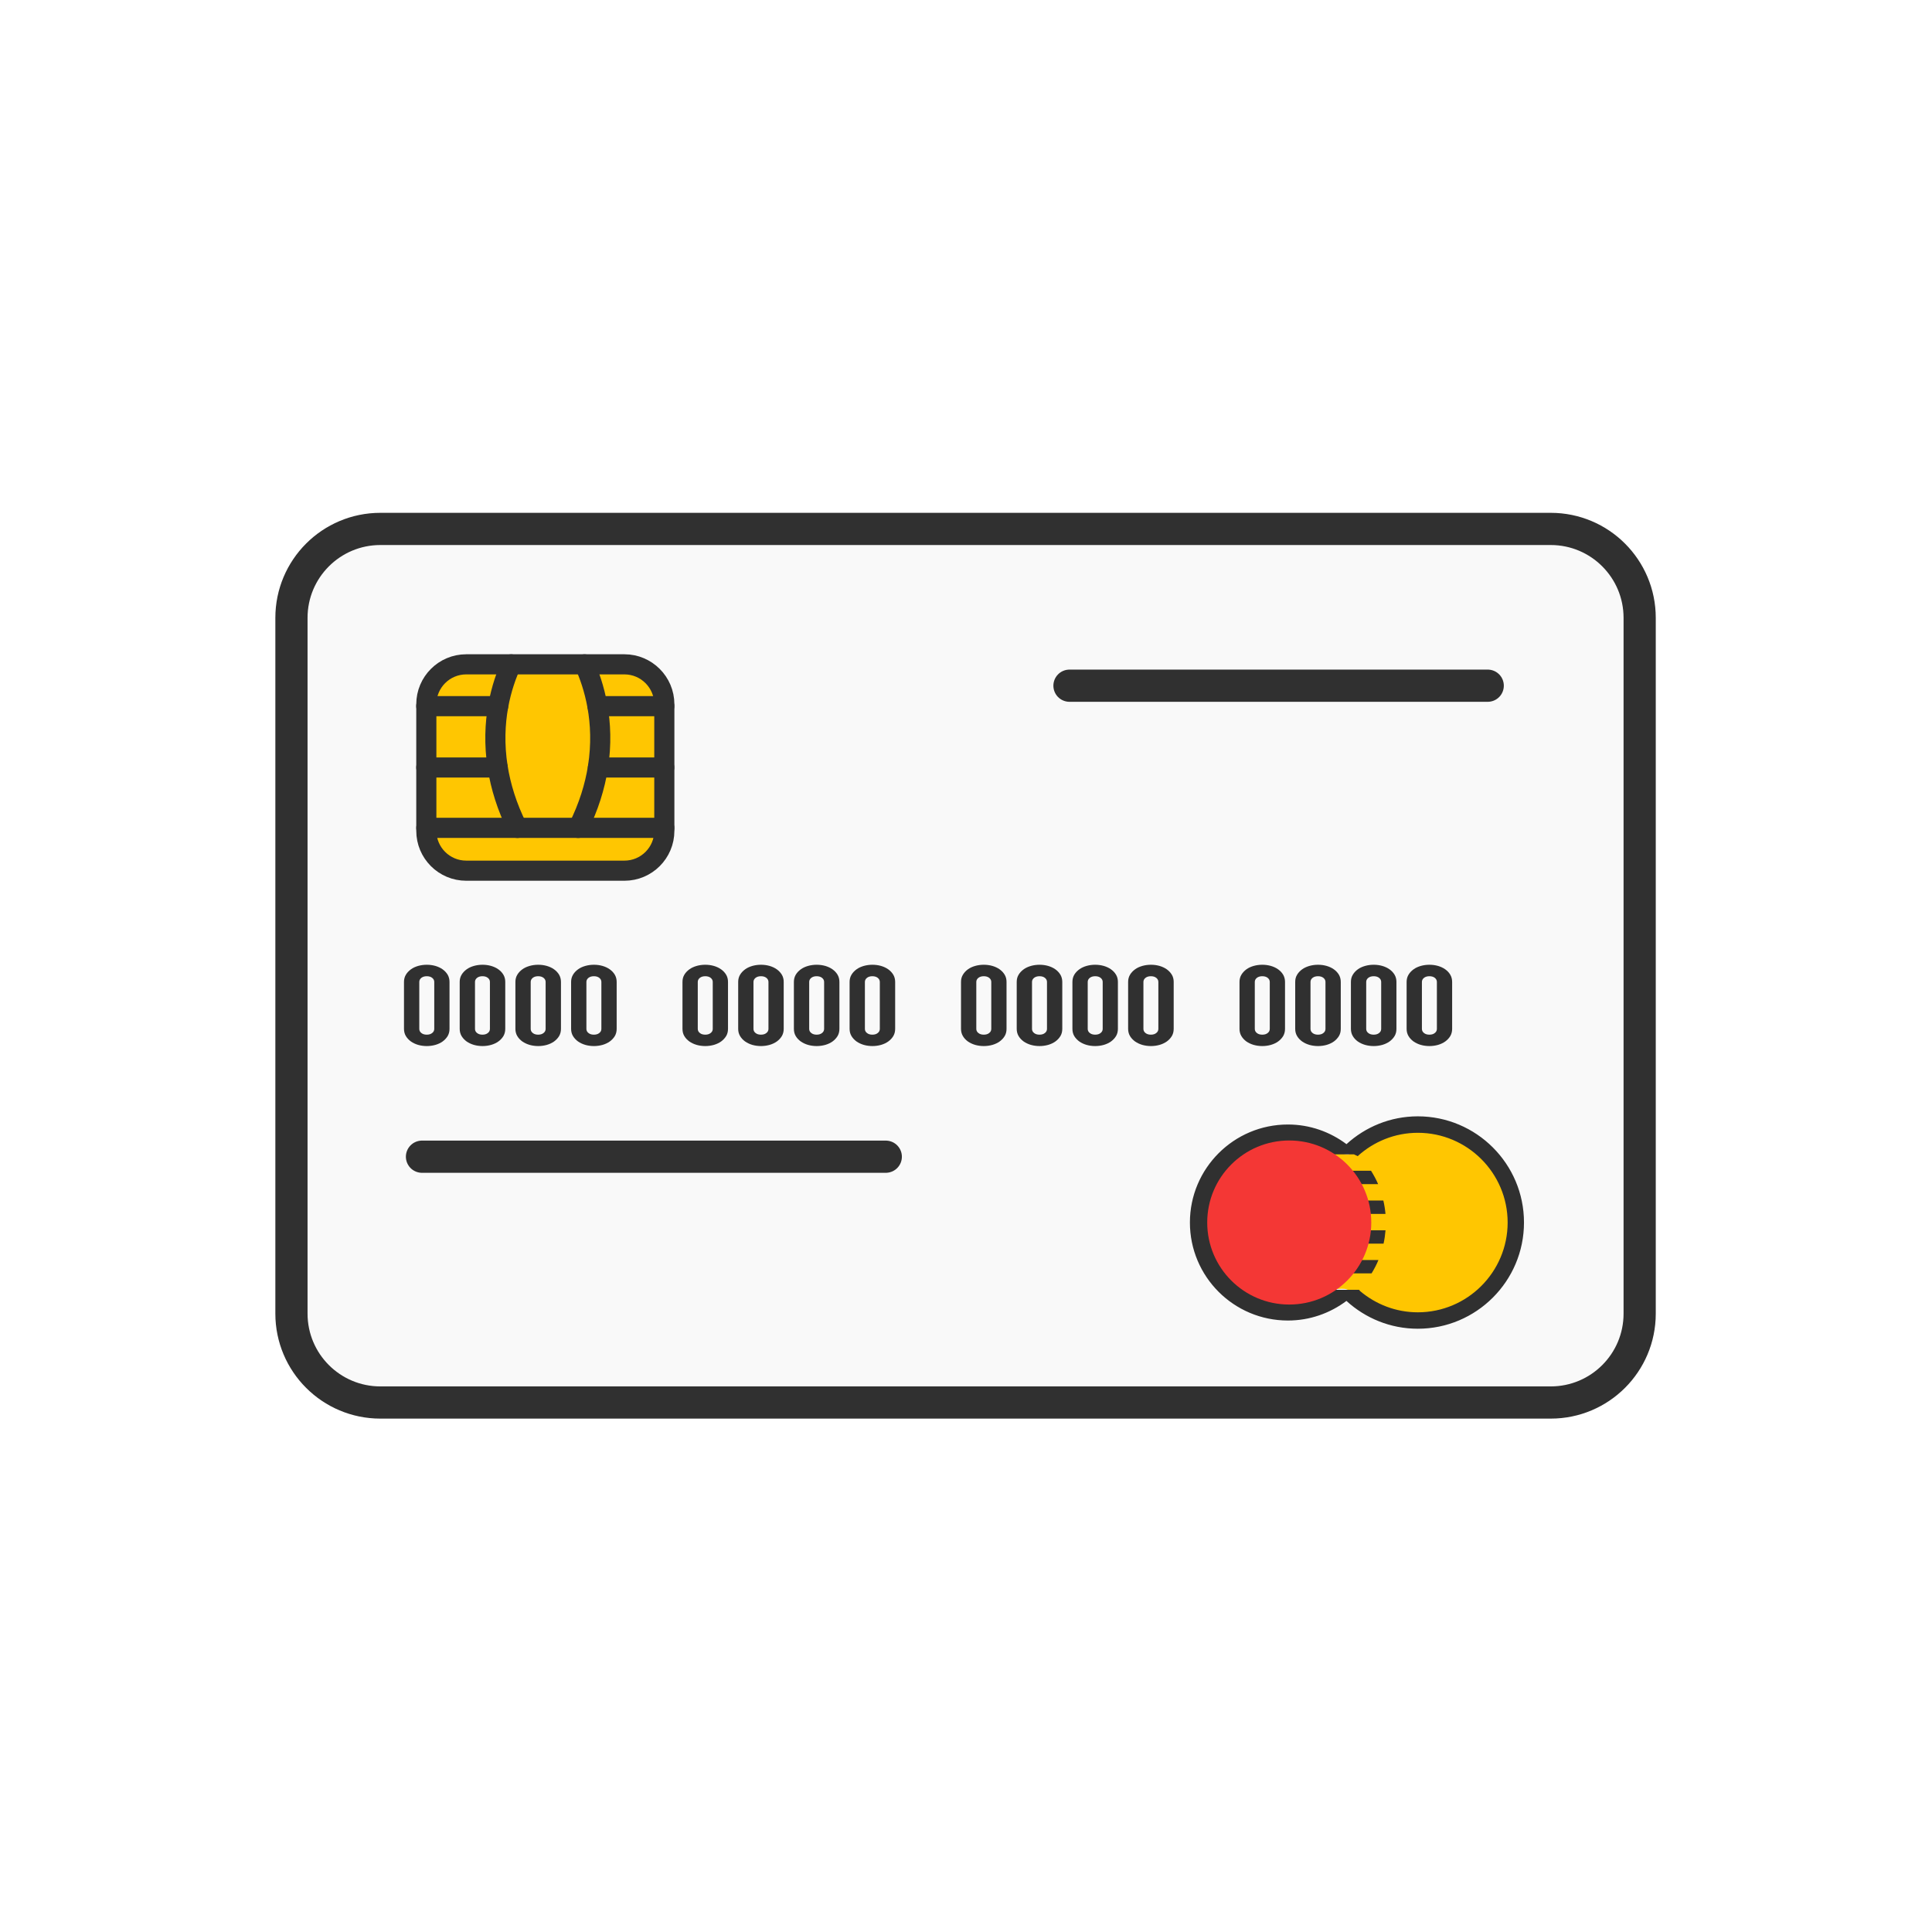 <svg style="enable-background:new 0 0 48 48;" version="1.1" viewBox="0 0 48 48" xml:space="preserve"
    xmlns="http://www.w3.org/2000/svg" xmlns:xlink="http://www.w3.org/1999/xlink"><g id="Icons"><path d="M38.528,34.845H9.45c-1.22,0-2.209-0.989-2.209-2.209V15.35   c0-1.22,0.989-2.209,2.209-2.209h29.078c1.22,0,2.209,0.989,2.209,2.209v17.287   C40.737,33.856,39.748,34.845,38.528,34.845z" style="fill:#F9F9F9;"/><path d="M15.513,16.505h-3.929c-0.548,0-0.992,0.444-0.992,0.992v3.144   c0,0.548,0.444,0.991,0.992,0.991h3.929c0.548,0,0.992-0.444,0.992-0.991v-3.144   C16.504,16.949,16.06,16.505,15.513,16.505z" style="fill:#FFC601;"/><path d="   M38.528,34.845H9.45c-1.22,0-2.209-0.989-2.209-2.209V15.35c0-1.22,0.989-2.209,2.209-2.209   h29.078c1.22,0,2.209,0.989,2.209,2.209v17.287C40.737,33.856,39.748,34.845,38.528,34.845z" style="fill:none;stroke:#303030;stroke-width:0.8;stroke-linecap:round;stroke-linejoin:round;stroke-miterlimit:10;"/><path d="   M15.513,16.505h-3.929c-0.548,0-0.992,0.444-0.992,0.992v3.144c0,0.548,0.444,0.991,0.992,0.991   h3.929c0.548,0,0.992-0.444,0.992-0.991v-3.144C16.504,16.949,16.06,16.505,15.513,16.505z" style="fill:none;stroke:#303030;stroke-width:0.5;stroke-linecap:round;stroke-linejoin:round;stroke-miterlimit:10;"/><path d="   M12.7,16.506c-0.112,0.241-0.243,0.596-0.323,1.038c-0.077,0.43-0.103,0.947-0.012,1.524   c0.075,0.465,0.224,0.968,0.491,1.501" style="fill:none;stroke:#303030;stroke-width:0.5;stroke-linecap:round;stroke-linejoin:round;stroke-miterlimit:10;"/><line style="fill:none;stroke:#303030;stroke-width:0.5;stroke-linecap:round;stroke-linejoin:round;stroke-miterlimit:10;" x1="10.592" x2="16.504" y1="20.568" y2="20.568"/><line style="fill:none;stroke:#303030;stroke-width:0.5;stroke-linecap:round;stroke-linejoin:round;stroke-miterlimit:10;" x1="12.377" x2="10.591" y1="17.544" y2="17.544"/><line style="fill:none;stroke:#303030;stroke-width:0.5;stroke-linecap:round;stroke-linejoin:round;stroke-miterlimit:10;" x1="12.366" x2="10.591" y1="19.068" y2="19.068"/><path d="   M14.523,16.506c0.11,0.241,0.241,0.596,0.32,1.038c0.077,0.43,0.103,0.947,0.012,1.524   c-0.075,0.465-0.224,0.968-0.491,1.501" style="fill:none;stroke:#303030;stroke-width:0.5;stroke-linecap:round;stroke-linejoin:round;stroke-miterlimit:10;"/><line style="fill:none;stroke:#303030;stroke-width:0.5;stroke-linecap:round;stroke-linejoin:round;stroke-miterlimit:10;" x1="16.503" x2="14.844" y1="17.544" y2="17.544"/><line style="fill:none;stroke:#303030;stroke-width:0.5;stroke-linecap:round;stroke-linejoin:round;stroke-miterlimit:10;" x1="16.503" x2="14.855" y1="19.068" y2="19.068"/><line style="fill:none;stroke:#303030;stroke-width:0.8;stroke-linecap:round;stroke-linejoin:round;stroke-miterlimit:10;" x1="26.571" x2="36.962" y1="17.036" y2="17.036"/><line style="fill:none;stroke:#303030;stroke-width:0.8;stroke-linecap:round;stroke-linejoin:round;stroke-miterlimit:10;" x1="10.484" x2="22.007" y1="28.738" y2="28.738"/><path d="M10.037,24.395c0-0.067,0.016-0.126,0.047-0.178   c0.031-0.052,0.073-0.096,0.125-0.134c0.052-0.038,0.112-0.065,0.18-0.085   c0.068-0.019,0.14-0.029,0.214-0.029c0.075,0,0.146,0.01,0.214,0.029   c0.068,0.02,0.128,0.048,0.18,0.085c0.053,0.038,0.094,0.082,0.125,0.134   c0.03,0.052,0.046,0.112,0.046,0.178v1.167c0,0.068-0.016,0.127-0.046,0.179   c-0.032,0.052-0.073,0.096-0.125,0.134c-0.052,0.037-0.112,0.065-0.18,0.085   c-0.069,0.019-0.14,0.029-0.214,0.029c-0.074,0-0.146-0.01-0.214-0.029   c-0.068-0.02-0.128-0.049-0.18-0.085c-0.052-0.038-0.094-0.082-0.125-0.134   c-0.031-0.052-0.047-0.112-0.047-0.179V24.395z M10.417,25.563c0,0.041,0.017,0.075,0.052,0.102   c0.034,0.028,0.079,0.041,0.134,0.041c0.055,0,0.1-0.013,0.134-0.041   c0.035-0.027,0.052-0.061,0.052-0.102v-1.167c0-0.04-0.017-0.074-0.052-0.102   c-0.034-0.027-0.079-0.04-0.134-0.04c-0.054,0-0.099,0.013-0.134,0.04   c-0.035,0.028-0.052,0.062-0.052,0.102V25.563z" style="fill:#303030;"/><path d="M11.421,24.395c0-0.067,0.016-0.126,0.047-0.178   c0.031-0.052,0.073-0.096,0.125-0.134c0.052-0.038,0.112-0.065,0.181-0.085   c0.068-0.019,0.14-0.029,0.214-0.029c0.075,0,0.146,0.01,0.214,0.029   c0.068,0.02,0.128,0.048,0.18,0.085c0.053,0.038,0.094,0.082,0.125,0.134   c0.031,0.052,0.046,0.112,0.046,0.178v1.167c0,0.068-0.016,0.127-0.046,0.179   c-0.032,0.052-0.072,0.096-0.125,0.134c-0.052,0.037-0.112,0.065-0.18,0.085   c-0.069,0.019-0.14,0.029-0.214,0.029c-0.074,0-0.146-0.01-0.214-0.029   c-0.068-0.02-0.129-0.049-0.181-0.085c-0.052-0.038-0.093-0.082-0.125-0.134   c-0.031-0.052-0.047-0.112-0.047-0.179V24.395z M11.801,25.563c0,0.041,0.017,0.075,0.052,0.102   c0.034,0.028,0.079,0.041,0.133,0.041c0.055,0,0.1-0.013,0.134-0.041   c0.035-0.027,0.052-0.061,0.052-0.102v-1.167c0-0.04-0.017-0.074-0.052-0.102   c-0.034-0.027-0.079-0.04-0.134-0.04c-0.054,0-0.099,0.013-0.133,0.04   c-0.035,0.028-0.052,0.062-0.052,0.102V25.563z" style="fill:#303030;"/><path d="M12.805,24.395c0-0.067,0.016-0.126,0.047-0.178   c0.031-0.052,0.073-0.096,0.125-0.134c0.052-0.038,0.112-0.065,0.181-0.085   c0.068-0.019,0.139-0.029,0.214-0.029c0.075,0,0.146,0.01,0.214,0.029   c0.068,0.02,0.128,0.048,0.18,0.085c0.053,0.038,0.094,0.082,0.125,0.134   c0.03,0.052,0.046,0.112,0.046,0.178v1.167c0,0.068-0.016,0.127-0.046,0.179   c-0.032,0.052-0.073,0.096-0.125,0.134c-0.052,0.037-0.112,0.065-0.18,0.085   c-0.069,0.019-0.139,0.029-0.214,0.029c-0.074,0-0.146-0.01-0.214-0.029   c-0.068-0.02-0.129-0.049-0.181-0.085c-0.052-0.038-0.094-0.082-0.125-0.134   c-0.031-0.052-0.047-0.112-0.047-0.179V24.395z M13.185,25.563c0,0.041,0.017,0.075,0.052,0.102   c0.034,0.028,0.079,0.041,0.133,0.041c0.055,0,0.1-0.013,0.134-0.041   c0.035-0.027,0.052-0.061,0.052-0.102v-1.167c0-0.04-0.017-0.074-0.052-0.102   c-0.034-0.027-0.079-0.04-0.134-0.04c-0.054,0-0.099,0.013-0.133,0.04   c-0.035,0.028-0.052,0.062-0.052,0.102V25.563z" style="fill:#303030;"/><path d="M14.189,24.395c0-0.067,0.016-0.126,0.047-0.178   c0.031-0.052,0.073-0.096,0.125-0.134c0.052-0.038,0.112-0.065,0.181-0.085   c0.068-0.019,0.14-0.029,0.214-0.029c0.075,0,0.146,0.01,0.214,0.029   c0.068,0.02,0.128,0.048,0.18,0.085c0.053,0.038,0.094,0.082,0.125,0.134   c0.03,0.052,0.046,0.112,0.046,0.178v1.167c0,0.068-0.016,0.127-0.046,0.179   c-0.032,0.052-0.073,0.096-0.125,0.134c-0.052,0.037-0.112,0.065-0.18,0.085   c-0.069,0.019-0.14,0.029-0.214,0.029c-0.074,0-0.146-0.01-0.214-0.029   c-0.068-0.02-0.129-0.049-0.181-0.085c-0.052-0.038-0.093-0.082-0.125-0.134   c-0.031-0.052-0.047-0.112-0.047-0.179V24.395z M14.569,25.563c0,0.041,0.017,0.075,0.052,0.102   c0.034,0.028,0.079,0.041,0.134,0.041c0.055,0,0.1-0.013,0.134-0.041   c0.035-0.027,0.052-0.061,0.052-0.102v-1.167c0-0.04-0.017-0.074-0.052-0.102   c-0.034-0.027-0.079-0.04-0.134-0.04c-0.054,0-0.099,0.013-0.134,0.04   c-0.035,0.028-0.052,0.062-0.052,0.102V25.563z" style="fill:#303030;"/><path d="M16.956,24.395c0-0.067,0.015-0.126,0.046-0.178   c0.031-0.052,0.073-0.096,0.125-0.134c0.052-0.038,0.113-0.065,0.181-0.085   c0.068-0.019,0.14-0.029,0.214-0.029c0.075,0,0.146,0.01,0.214,0.029   c0.068,0.02,0.128,0.048,0.18,0.085c0.053,0.038,0.094,0.082,0.125,0.134   c0.031,0.052,0.046,0.112,0.046,0.178v1.167c0,0.068-0.015,0.127-0.046,0.179   c-0.032,0.052-0.073,0.096-0.125,0.134c-0.052,0.037-0.112,0.065-0.18,0.085   c-0.069,0.019-0.14,0.029-0.214,0.029c-0.074,0-0.146-0.01-0.214-0.029   c-0.068-0.02-0.129-0.049-0.181-0.085c-0.052-0.038-0.094-0.082-0.125-0.134   c-0.031-0.052-0.046-0.112-0.046-0.179V24.395z M17.336,25.563c0,0.041,0.017,0.075,0.052,0.102   c0.034,0.028,0.079,0.041,0.134,0.041c0.055,0,0.1-0.013,0.134-0.041   c0.035-0.027,0.052-0.061,0.052-0.102v-1.167c0-0.04-0.017-0.074-0.052-0.102   c-0.034-0.027-0.079-0.04-0.134-0.04c-0.054,0-0.099,0.013-0.134,0.04   c-0.035,0.028-0.052,0.062-0.052,0.102V25.563z" style="fill:#303030;"/><path d="M18.34,24.395c0-0.067,0.016-0.126,0.047-0.178   c0.031-0.052,0.073-0.096,0.125-0.134c0.052-0.038,0.112-0.065,0.18-0.085   c0.068-0.019,0.14-0.029,0.214-0.029c0.075,0,0.146,0.01,0.214,0.029   c0.068,0.02,0.128,0.048,0.18,0.085c0.053,0.038,0.093,0.082,0.125,0.134   c0.031,0.052,0.046,0.112,0.046,0.178v1.167c0,0.068-0.016,0.127-0.046,0.179   c-0.032,0.052-0.072,0.096-0.125,0.134c-0.052,0.037-0.112,0.065-0.18,0.085   c-0.069,0.019-0.14,0.029-0.214,0.029c-0.074,0-0.146-0.01-0.214-0.029   c-0.068-0.02-0.128-0.049-0.18-0.085c-0.052-0.038-0.094-0.082-0.125-0.134   c-0.031-0.052-0.047-0.112-0.047-0.179V24.395z M18.72,25.563c0,0.041,0.017,0.075,0.052,0.102   c0.034,0.028,0.079,0.041,0.134,0.041c0.055,0,0.1-0.013,0.134-0.041   c0.035-0.027,0.052-0.061,0.052-0.102v-1.167c0-0.04-0.017-0.074-0.052-0.102   c-0.034-0.027-0.079-0.04-0.134-0.04c-0.054,0-0.099,0.013-0.134,0.04   c-0.035,0.028-0.052,0.062-0.052,0.102V25.563z" style="fill:#303030;"/><path d="M19.724,24.395c0-0.067,0.016-0.126,0.046-0.178   c0.031-0.052,0.073-0.096,0.125-0.134c0.052-0.038,0.112-0.065,0.181-0.085   c0.068-0.019,0.139-0.029,0.214-0.029c0.075,0,0.146,0.01,0.214,0.029   c0.068,0.02,0.128,0.048,0.18,0.085c0.053,0.038,0.094,0.082,0.125,0.134   c0.03,0.052,0.046,0.112,0.046,0.178v1.167c0,0.068-0.016,0.127-0.046,0.179   c-0.032,0.052-0.073,0.096-0.125,0.134c-0.052,0.037-0.112,0.065-0.18,0.085   c-0.069,0.019-0.139,0.029-0.214,0.029c-0.074,0-0.146-0.01-0.214-0.029   c-0.068-0.02-0.129-0.049-0.181-0.085c-0.052-0.038-0.094-0.082-0.125-0.134   c-0.031-0.052-0.046-0.112-0.046-0.179V24.395z M20.104,25.563c0,0.041,0.017,0.075,0.052,0.102   c0.034,0.028,0.079,0.041,0.133,0.041c0.055,0,0.1-0.013,0.134-0.041   c0.035-0.027,0.052-0.061,0.052-0.102v-1.167c0-0.04-0.017-0.074-0.052-0.102   c-0.034-0.027-0.079-0.04-0.134-0.04c-0.054,0-0.099,0.013-0.133,0.04   c-0.035,0.028-0.052,0.062-0.052,0.102V25.563z" style="fill:#303030;"/><path d="M21.108,24.395c0-0.067,0.016-0.126,0.047-0.178   c0.031-0.052,0.073-0.096,0.125-0.134c0.052-0.038,0.112-0.065,0.181-0.085   c0.068-0.019,0.14-0.029,0.214-0.029c0.075,0,0.146,0.01,0.214,0.029   c0.068,0.02,0.128,0.048,0.18,0.085c0.053,0.038,0.093,0.082,0.125,0.134   c0.03,0.052,0.046,0.112,0.046,0.178v1.167c0,0.068-0.016,0.127-0.046,0.179   c-0.032,0.052-0.073,0.096-0.125,0.134c-0.052,0.037-0.112,0.065-0.18,0.085   c-0.069,0.019-0.139,0.029-0.214,0.029c-0.074,0-0.146-0.01-0.214-0.029   c-0.068-0.02-0.129-0.049-0.181-0.085c-0.052-0.038-0.093-0.082-0.125-0.134   c-0.031-0.052-0.047-0.112-0.047-0.179V24.395z M21.488,25.563c0,0.041,0.017,0.075,0.052,0.102   c0.034,0.028,0.079,0.041,0.133,0.041c0.055,0,0.1-0.013,0.134-0.041   c0.035-0.027,0.052-0.061,0.052-0.102v-1.167c0-0.04-0.017-0.074-0.052-0.102   c-0.034-0.027-0.079-0.04-0.134-0.04c-0.054,0-0.099,0.013-0.133,0.04   c-0.035,0.028-0.052,0.062-0.052,0.102V25.563z" style="fill:#303030;"/><path d="M23.876,24.395c0-0.067,0.015-0.126,0.047-0.178   c0.031-0.052,0.072-0.096,0.124-0.134c0.052-0.038,0.113-0.065,0.181-0.085   c0.068-0.019,0.14-0.029,0.214-0.029c0.075,0,0.146,0.01,0.214,0.029   c0.068,0.02,0.128,0.048,0.18,0.085c0.053,0.038,0.094,0.082,0.125,0.134   c0.031,0.052,0.046,0.112,0.046,0.178v1.167c0,0.068-0.015,0.127-0.046,0.179   c-0.032,0.052-0.073,0.096-0.125,0.134c-0.052,0.037-0.112,0.065-0.18,0.085   c-0.069,0.019-0.14,0.029-0.214,0.029c-0.074,0-0.146-0.01-0.214-0.029   c-0.068-0.02-0.129-0.049-0.181-0.085c-0.052-0.038-0.094-0.082-0.124-0.134   c-0.031-0.052-0.047-0.112-0.047-0.179V24.395z M24.256,25.563c0,0.041,0.017,0.075,0.052,0.102   c0.034,0.028,0.079,0.041,0.134,0.041c0.055,0,0.1-0.013,0.134-0.041   c0.035-0.027,0.052-0.061,0.052-0.102v-1.167c0-0.04-0.017-0.074-0.052-0.102   c-0.034-0.027-0.079-0.04-0.134-0.04c-0.054,0-0.099,0.013-0.134,0.04   c-0.035,0.028-0.052,0.062-0.052,0.102V25.563z" style="fill:#303030;"/><path d="M25.26,24.395c0-0.067,0.015-0.126,0.047-0.178   c0.031-0.052,0.073-0.096,0.125-0.134c0.052-0.038,0.113-0.065,0.181-0.085   c0.068-0.019,0.14-0.029,0.214-0.029c0.075,0,0.146,0.01,0.214,0.029   c0.068,0.02,0.128,0.048,0.18,0.085c0.053,0.038,0.093,0.082,0.125,0.134   c0.03,0.052,0.046,0.112,0.046,0.178v1.167c0,0.068-0.015,0.127-0.046,0.179   c-0.032,0.052-0.073,0.096-0.125,0.134c-0.052,0.037-0.112,0.065-0.18,0.085   c-0.069,0.019-0.14,0.029-0.214,0.029c-0.074,0-0.146-0.01-0.214-0.029   c-0.068-0.02-0.129-0.049-0.181-0.085c-0.052-0.038-0.094-0.082-0.125-0.134   c-0.031-0.052-0.047-0.112-0.047-0.179V24.395z M25.64,25.563c0,0.041,0.017,0.075,0.052,0.102   c0.034,0.028,0.079,0.041,0.134,0.041c0.055,0,0.1-0.013,0.134-0.041   c0.035-0.027,0.052-0.061,0.052-0.102v-1.167c0-0.04-0.017-0.074-0.052-0.102   c-0.034-0.027-0.079-0.04-0.134-0.04c-0.054,0-0.099,0.013-0.134,0.04   c-0.035,0.028-0.052,0.062-0.052,0.102V25.563z" style="fill:#303030;"/><path d="M26.644,24.395c0-0.067,0.016-0.126,0.046-0.178   c0.031-0.052,0.073-0.096,0.125-0.134c0.052-0.038,0.112-0.065,0.18-0.085   c0.068-0.019,0.14-0.029,0.214-0.029c0.075,0,0.146,0.01,0.214,0.029   c0.068,0.02,0.128,0.048,0.18,0.085c0.053,0.038,0.094,0.082,0.125,0.134   c0.031,0.052,0.046,0.112,0.046,0.178v1.167c0,0.068-0.016,0.127-0.046,0.179   c-0.032,0.052-0.073,0.096-0.125,0.134c-0.052,0.037-0.112,0.065-0.18,0.085   c-0.069,0.019-0.14,0.029-0.214,0.029c-0.074,0-0.146-0.01-0.214-0.029   c-0.068-0.02-0.128-0.049-0.18-0.085c-0.052-0.038-0.094-0.082-0.125-0.134   c-0.031-0.052-0.046-0.112-0.046-0.179V24.395z M27.024,25.563c0,0.041,0.017,0.075,0.052,0.102   c0.034,0.028,0.079,0.041,0.134,0.041c0.055,0,0.1-0.013,0.134-0.041   c0.035-0.027,0.052-0.061,0.052-0.102v-1.167c0-0.04-0.017-0.074-0.052-0.102   c-0.034-0.027-0.079-0.04-0.134-0.04c-0.054,0-0.099,0.013-0.134,0.04   c-0.035,0.028-0.052,0.062-0.052,0.102V25.563z" style="fill:#303030;"/><path d="M28.028,24.395c0-0.067,0.016-0.126,0.047-0.178   c0.031-0.052,0.073-0.096,0.125-0.134c0.052-0.038,0.112-0.065,0.181-0.085   c0.068-0.019,0.139-0.029,0.214-0.029c0.075,0,0.146,0.01,0.214,0.029   c0.068,0.02,0.128,0.048,0.18,0.085c0.053,0.038,0.093,0.082,0.125,0.134   c0.031,0.052,0.046,0.112,0.046,0.178v1.167c0,0.068-0.016,0.127-0.046,0.179   c-0.032,0.052-0.072,0.096-0.125,0.134c-0.052,0.037-0.112,0.065-0.18,0.085   c-0.069,0.019-0.139,0.029-0.214,0.029c-0.074,0-0.146-0.01-0.214-0.029   c-0.068-0.02-0.129-0.049-0.181-0.085c-0.052-0.038-0.094-0.082-0.125-0.134   c-0.031-0.052-0.047-0.112-0.047-0.179V24.395z M28.408,25.563c0,0.041,0.017,0.075,0.052,0.102   c0.034,0.028,0.079,0.041,0.133,0.041c0.055,0,0.1-0.013,0.134-0.041   c0.035-0.027,0.052-0.061,0.052-0.102v-1.167c0-0.04-0.017-0.074-0.052-0.102   c-0.034-0.027-0.079-0.04-0.134-0.04c-0.054,0-0.099,0.013-0.133,0.04   c-0.035,0.028-0.052,0.062-0.052,0.102V25.563z" style="fill:#303030;"/><path d="M30.795,24.395c0-0.067,0.016-0.126,0.047-0.178   c0.031-0.052,0.073-0.096,0.124-0.134c0.052-0.038,0.112-0.065,0.181-0.085   c0.068-0.019,0.139-0.029,0.214-0.029c0.075,0,0.146,0.01,0.214,0.029   c0.068,0.02,0.128,0.048,0.18,0.085c0.053,0.038,0.094,0.082,0.125,0.134   c0.03,0.052,0.046,0.112,0.046,0.178v1.167c0,0.068-0.016,0.127-0.046,0.179   c-0.032,0.052-0.073,0.096-0.125,0.134c-0.052,0.037-0.112,0.065-0.18,0.085   c-0.069,0.019-0.14,0.029-0.214,0.029c-0.074,0-0.146-0.01-0.214-0.029   c-0.068-0.02-0.129-0.049-0.181-0.085c-0.052-0.038-0.093-0.082-0.124-0.134   c-0.031-0.052-0.047-0.112-0.047-0.179V24.395z M31.175,25.563c0,0.041,0.017,0.075,0.052,0.102   c0.034,0.028,0.079,0.041,0.134,0.041c0.055,0,0.1-0.013,0.134-0.041   c0.035-0.027,0.052-0.061,0.052-0.102v-1.167c0-0.04-0.017-0.074-0.052-0.102   c-0.034-0.027-0.079-0.04-0.134-0.04c-0.054,0-0.099,0.013-0.134,0.04   c-0.035,0.028-0.052,0.062-0.052,0.102V25.563z" style="fill:#303030;"/><path d="M32.179,24.395c0-0.067,0.015-0.126,0.047-0.178   c0.031-0.052,0.073-0.096,0.125-0.134c0.052-0.038,0.113-0.065,0.181-0.085   c0.068-0.019,0.14-0.029,0.214-0.029c0.075,0,0.146,0.01,0.214,0.029   c0.068,0.02,0.128,0.048,0.18,0.085c0.053,0.038,0.094,0.082,0.125,0.134   c0.03,0.052,0.046,0.112,0.046,0.178v1.167c0,0.068-0.015,0.127-0.046,0.179   c-0.032,0.052-0.073,0.096-0.125,0.134c-0.052,0.037-0.112,0.065-0.18,0.085   c-0.069,0.019-0.14,0.029-0.214,0.029c-0.074,0-0.146-0.01-0.214-0.029   c-0.068-0.02-0.129-0.049-0.181-0.085c-0.052-0.038-0.094-0.082-0.125-0.134   c-0.031-0.052-0.047-0.112-0.047-0.179V24.395z M32.559,25.563c0,0.041,0.017,0.075,0.052,0.102   c0.034,0.028,0.079,0.041,0.134,0.041c0.055,0,0.1-0.013,0.134-0.041   c0.035-0.027,0.052-0.061,0.052-0.102v-1.167c0-0.04-0.017-0.074-0.052-0.102   c-0.034-0.027-0.079-0.04-0.134-0.04c-0.054,0-0.099,0.013-0.134,0.04   c-0.035,0.028-0.052,0.062-0.052,0.102V25.563z" style="fill:#303030;"/><path d="M33.563,24.395c0-0.067,0.015-0.126,0.047-0.178   c0.031-0.052,0.072-0.096,0.124-0.134c0.052-0.038,0.113-0.065,0.181-0.085   c0.068-0.019,0.14-0.029,0.214-0.029c0.075,0,0.146,0.01,0.214,0.029   c0.068,0.02,0.128,0.048,0.18,0.085c0.053,0.038,0.094,0.082,0.125,0.134   c0.031,0.052,0.046,0.112,0.046,0.178v1.167c0,0.068-0.015,0.127-0.046,0.179   c-0.032,0.052-0.073,0.096-0.125,0.134c-0.052,0.037-0.112,0.065-0.18,0.085   c-0.069,0.019-0.14,0.029-0.214,0.029c-0.074,0-0.146-0.01-0.214-0.029   c-0.068-0.02-0.129-0.049-0.181-0.085c-0.052-0.038-0.094-0.082-0.124-0.134   c-0.031-0.052-0.047-0.112-0.047-0.179V24.395z M33.943,25.563c0,0.041,0.017,0.075,0.052,0.102   c0.034,0.028,0.079,0.041,0.134,0.041c0.055,0,0.1-0.013,0.134-0.041   c0.035-0.027,0.052-0.061,0.052-0.102v-1.167c0-0.04-0.017-0.074-0.052-0.102   c-0.034-0.027-0.079-0.04-0.134-0.04c-0.054,0-0.099,0.013-0.134,0.04   c-0.035,0.028-0.052,0.062-0.052,0.102V25.563z" style="fill:#303030;"/><path d="M34.947,24.395c0-0.067,0.016-0.126,0.047-0.178   c0.031-0.052,0.073-0.096,0.125-0.134c0.052-0.038,0.112-0.065,0.18-0.085   c0.068-0.019,0.14-0.029,0.214-0.029c0.075,0,0.146,0.01,0.214,0.029   c0.068,0.02,0.128,0.048,0.18,0.085c0.053,0.038,0.094,0.082,0.125,0.134   c0.03,0.052,0.046,0.112,0.046,0.178v1.167c0,0.068-0.016,0.127-0.046,0.179   c-0.032,0.052-0.073,0.096-0.125,0.134c-0.052,0.037-0.112,0.065-0.18,0.085   c-0.069,0.019-0.14,0.029-0.214,0.029c-0.074,0-0.146-0.01-0.214-0.029   c-0.068-0.02-0.128-0.049-0.18-0.085c-0.052-0.038-0.094-0.082-0.125-0.134   c-0.031-0.052-0.047-0.112-0.047-0.179V24.395z M35.327,25.563c0,0.041,0.017,0.075,0.052,0.102   c0.034,0.028,0.079,0.041,0.134,0.041c0.055,0,0.1-0.013,0.134-0.041   c0.035-0.027,0.052-0.061,0.052-0.102v-1.167c0-0.04-0.017-0.074-0.052-0.102   c-0.034-0.027-0.079-0.04-0.134-0.04c-0.054,0-0.099,0.013-0.134,0.04   c-0.035,0.028-0.052,0.062-0.052,0.102V25.563z" style="fill:#303030;"/><g><path d="M37.724,30.373c0,1.351-1.095,2.446-2.446,2.446    c-0.697,0-1.325-0.291-1.77-0.758c-0.157-0.165-1.255,0.226-1.361,0.023    c-0.177-0.339-0.566-2.173-0.566-2.582c0-0.522,0.554-0.904,1.161-1.073    c0.162-0.045,0.69,0.334,0.78,0.242c0.445-0.458,1.067-0.743,1.756-0.743    C36.629,27.928,37.724,29.023,37.724,30.373z" style="fill:#FFC601;"/><path d="M35.225,27.735c-0.683,0-1.303,0.264-1.772,0.691    c-0.406-0.304-0.908-0.488-1.455-0.488c-1.344,0-2.435,1.09-2.435,2.435    c0,1.345,1.09,2.435,2.435,2.435c0.546,0,1.048-0.183,1.454-0.487    c0.469,0.428,1.09,0.691,1.773,0.691c1.455,0,2.638-1.184,2.638-2.639    C37.864,28.918,36.68,27.735,35.225,27.735z M35.225,32.604c-0.546,0-1.045-0.2-1.433-0.527    l-0.027-0.032h-0.937v-0.408h1.248c0.065-0.106,0.123-0.216,0.171-0.332h-1.749V30.898h1.876    c0.024-0.108,0.04-0.219,0.049-0.332h-2.092v-0.407h2.091c-0.01-0.113-0.028-0.224-0.053-0.332    h-1.87V29.419h1.74c-0.049-0.116-0.11-0.226-0.176-0.332h-1.234v-0.407h0.81    c0.031,0.015,0.063,0.03,0.092,0.044c0.396-0.359,0.92-0.58,1.495-0.58    c1.23,0,2.231,1,2.231,2.23C37.456,31.604,36.456,32.604,35.225,32.604z" style="fill:#303030;"/><circle cx="32.031" cy="30.373" r="2.038" style="fill:#F43735;"/></g></g></svg>